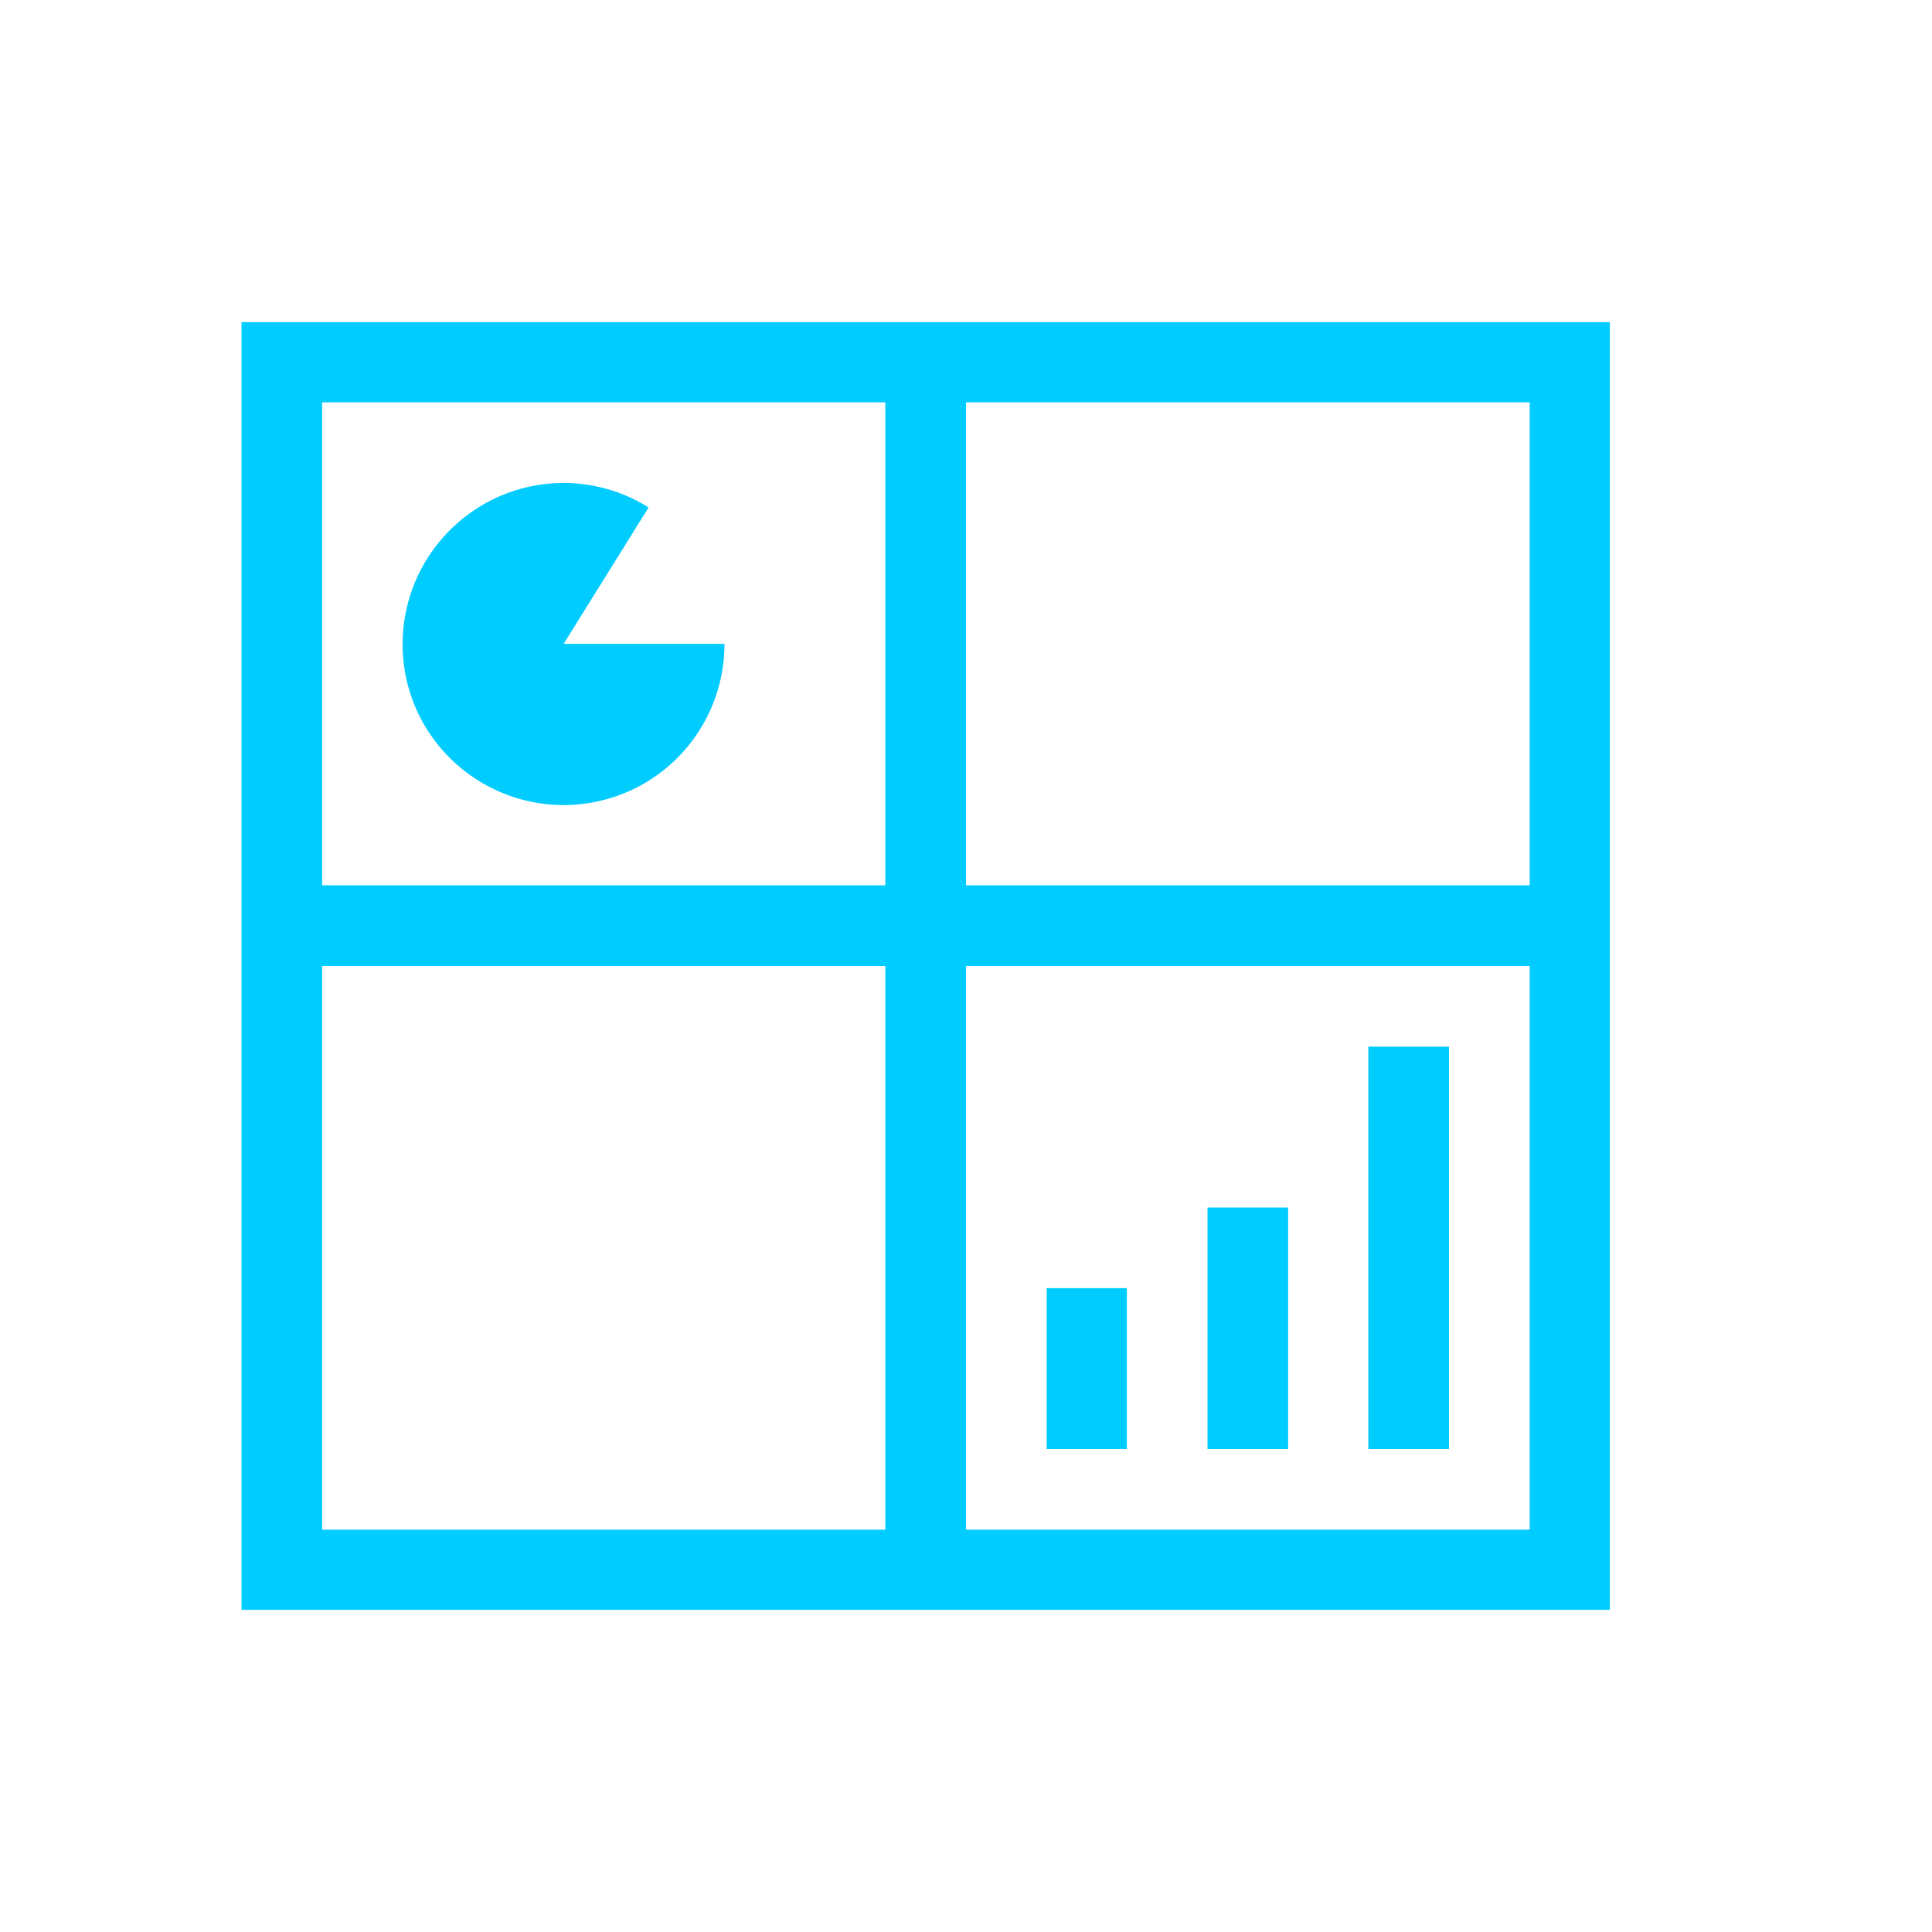 <svg xmlns="http://www.w3.org/2000/svg" xmlns:xlink="http://www.w3.org/1999/xlink" width="16" height="16" viewBox="0 0 16 16" version="1.1">
<g id="surface1">
<path style=" stroke:none;fill-rule:nonzero;fill:rgb(0%,80%,100%);fill-opacity:1;" d="M 2 2.668 L 2 13.332 L 13.332 13.332 L 13.332 2.668 Z M 2.668 3.332 L 7.332 3.332 L 7.332 7.332 L 2.668 7.332 Z M 8 3.332 L 12.668 3.332 L 12.668 7.332 L 8 7.332 Z M 4.719 4 C 4.359 3.988 4.012 4.117 3.75 4.367 C 3.309 4.785 3.207 5.449 3.5 5.98 C 3.797 6.512 4.414 6.777 5 6.625 C 5.59 6.473 6 5.941 6 5.332 L 4.668 5.332 L 5.371 4.203 C 5.176 4.078 4.953 4.012 4.719 4 Z M 2.668 8 L 7.332 8 L 7.332 12.668 L 2.668 12.668 Z M 8 8 L 12.668 8 L 12.668 12.668 L 8 12.668 Z M 11.332 8.668 L 11.332 12 L 12 12 L 12 8.668 Z M 10 10 L 10 12 L 10.668 12 L 10.668 10 Z M 8.668 10.668 L 8.668 12 L 9.332 12 L 9.332 10.668 Z M 8.668 10.668 "/>
</g>
</svg>
